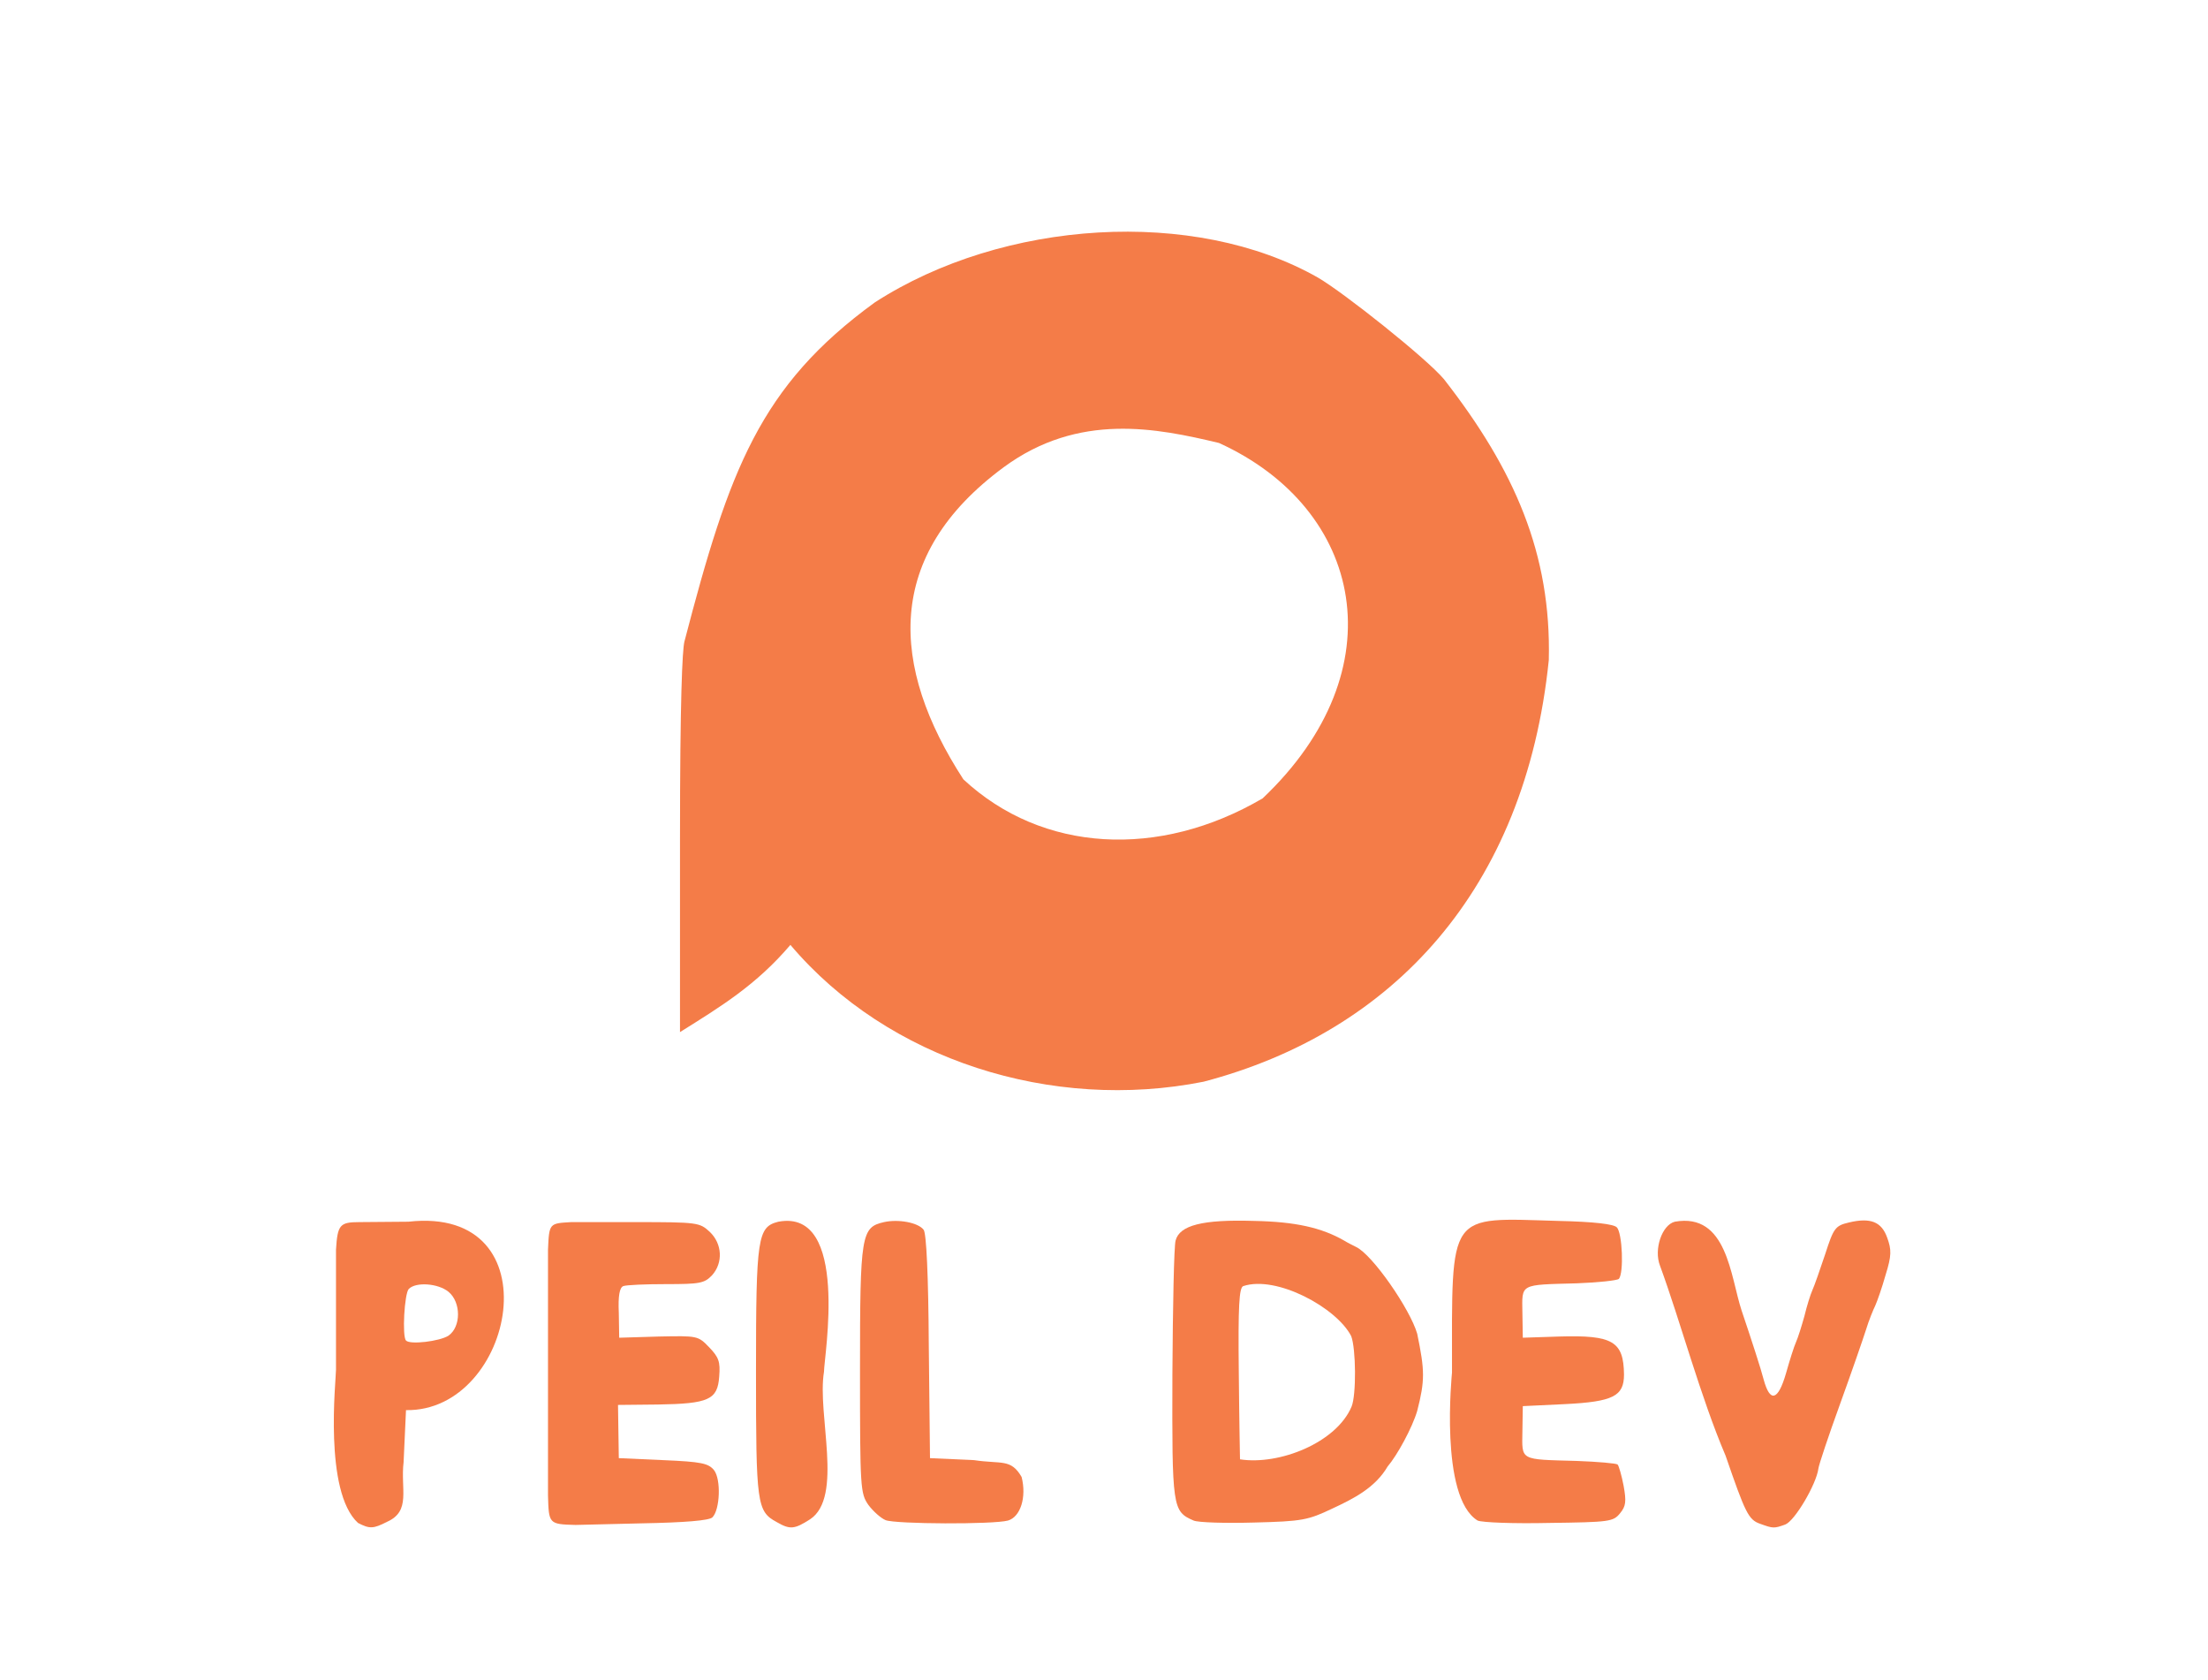 <?xml version="1.0" encoding="UTF-8" standalone="no"?>
<svg
   version="1.0"
   width="552px"
   height="420px"
   viewBox="0 0 5520 4200"
>
  <g
     id="layer101"
     fill="#f47c48"
     stroke="none"
    >
    <path
       d="m 895,3807 c -86.033,-78.719 -54.991,-356.527 -55,-383 v -300 c 3.786,-62.471 9.661,-68.843 58,-69 l 123,-1 c 367.939,-41.233 265.986,475.83 -6,471 l -6,130 c -8.087,67.347 19.193,122.083 -41,149 -35,18 -44,18 -73,3 z m 226,-468 c 32,-22 32,-84 0,-110 -26,-21 -81,-25 -99,-7 -11,11 -17,119 -7,129 10,11 84,2 106,-12 z"
       id="path1351"
    />
    <path
       d="m 1942,3805 c -50,-27 -52,-45 -52,-377 0,-336 4,-361 56,-374 178.684,-33.407 113.984,337.816 114,375 -17.784,106.575 49.589,313.413 -35,369 -39,25 -50,26 -83,7 z"
       id="path1353"
    />
    <path
       d="m 4400,3809 c -29,-10 -37,-28 -86,-170 -62.952,-147.607 -112.381,-334.215 -164,-475 -16,-41 5,-102 37,-110 130.839,-23.216 138.808,136.3 167,222 24,71 49,148 55,172 16,59 36,54 56,-15 9,-32 20,-67 25,-78 5,-11 14,-40 21,-65 6,-25 15,-54 20,-65 5,-11 19,-51 32,-90 21,-65 25,-71 59,-79 54,-13 82,-2 96,38 11,30 11,45 -4,93 -9,32 -21,66 -26,77 -5,10 -16,37 -23,60 -7,22 -36,106 -65,186 -29,80 -53,152 -54,161 -5,39 -59,131 -83,140 -28,10 -30,10 -63,-2 z"
       id="path1355"
    />
    <path
       d="m 1370,3739 v -308 -307 c 2.821,-66.446 3.204,-65.862 58,-69 h 160 c 156,0 161,1 186,24 32,30 34,78 6,109 -19,20 -31,22 -115,22 -51,0 -99,2 -107,5 -9,4 -13,24 -11,67 l 1,62 99,-3 c 97,-2 98,-2 126,27 24,25 28,36 25,73 -4,58 -26,68 -154,70 l -99,1 1,67 1,66 111,5 c 96,4 113,8 127,25 18,23 15,99 -4,118 -8,8 -69,13 -177,15 l -165,4 c -66.911,-1.73 -67.056,-2.775 -69,-73 z"
       id="path1357"
    />
    <path
       d="m 2214,3800 c -12,-5 -31,-22 -43,-38 -20,-29 -21,-40 -21,-337 0,-340 3,-357 60,-370 36,-8 85,1 99,19 7,8 12,115 13,292 l 3,279 110,5 c 69.317,10.321 91.979,-4.226 119,42 13,51 -3,100 -34,109 -36,10 -281,9 -306,-1 z"
       id="path1359"
    />
    <path
       d="m 2984,3801 c -53,-23 -54,-31 -53,-366 1,-170 4,-321 8,-334 10,-38 67,-53 196,-49 104,2 169,17 225,49 8,5 22,12 30,16 41,19 135.412,155.806 153,217 19.081,92.145 19.574,116.79 0,193 -12.445,42.239 -50,111 -74,139 -30.971,52.976 -84.866,80.326 -138,105 -61,29 -75,32 -196,35 -71,2 -140,0 -151,-5 z m 395,-285 c 12,-29 11,-145 -1,-176 -36.2,-70.85 -186.687,-152.799 -270,-125 -10,4 -13,48 -11,218 1,116 3,213 3,215 98.276,15.176 241.058,-41.636 279,-132 z"
       id="path1361"
    />
    <path
       d="m 3694,3801 c -96.13,-59.108 -64,-367.954 -64,-370 0,-406 -13,-387 265,-379 91,2 139,8 147,16 14,14 18,115 5,129 -5,4 -52,9 -105,11 -144,4 -137,0 -136,74 l 1,62 91,-3 c 134,-4 161,12 162,95 0,54 -27,68 -148,74 l -105,5 -1,63 c -1,74 -8,70 136,74 53,2 99,6 102,9 3,3 10,27 15,53 7,39 6,51 -9,69 -17,21 -27,22 -177,24 -87,2 -168,-1 -179,-6 z"
       id="path1363"
    />
    <path
       d="m 1976,2362 c -85.134,100.079 -173.403,153.877 -276,218 v -484 c 0,-349 5.802,-470.642 11,-492 111.93,-430.101 188.835,-639.182 476,-848 321.086,-207.582 799.267,-237.835 1108,-62 64.413,37.395 271.502,202.057 315,254 176.743,226.684 268.396,436.827 262,702 -58.785,575.127 -391.44,930.122 -863,1054 -378.714,75.447 -788.961,-53.59 -1033,-342 z m 1180.582,-366.26 c 339.143,-321.54 252.327,-723.953 -109.123,-888.418 -155.182,-37.071 -350.644,-77.326 -538.111,60.607 -300.227,221.431 -284.056,497.836 -100.889,780.284 197.358,183.535 489.275,199.235 748.123,47.527 z"
       id="path1365"
    />
  </g>
</svg>
